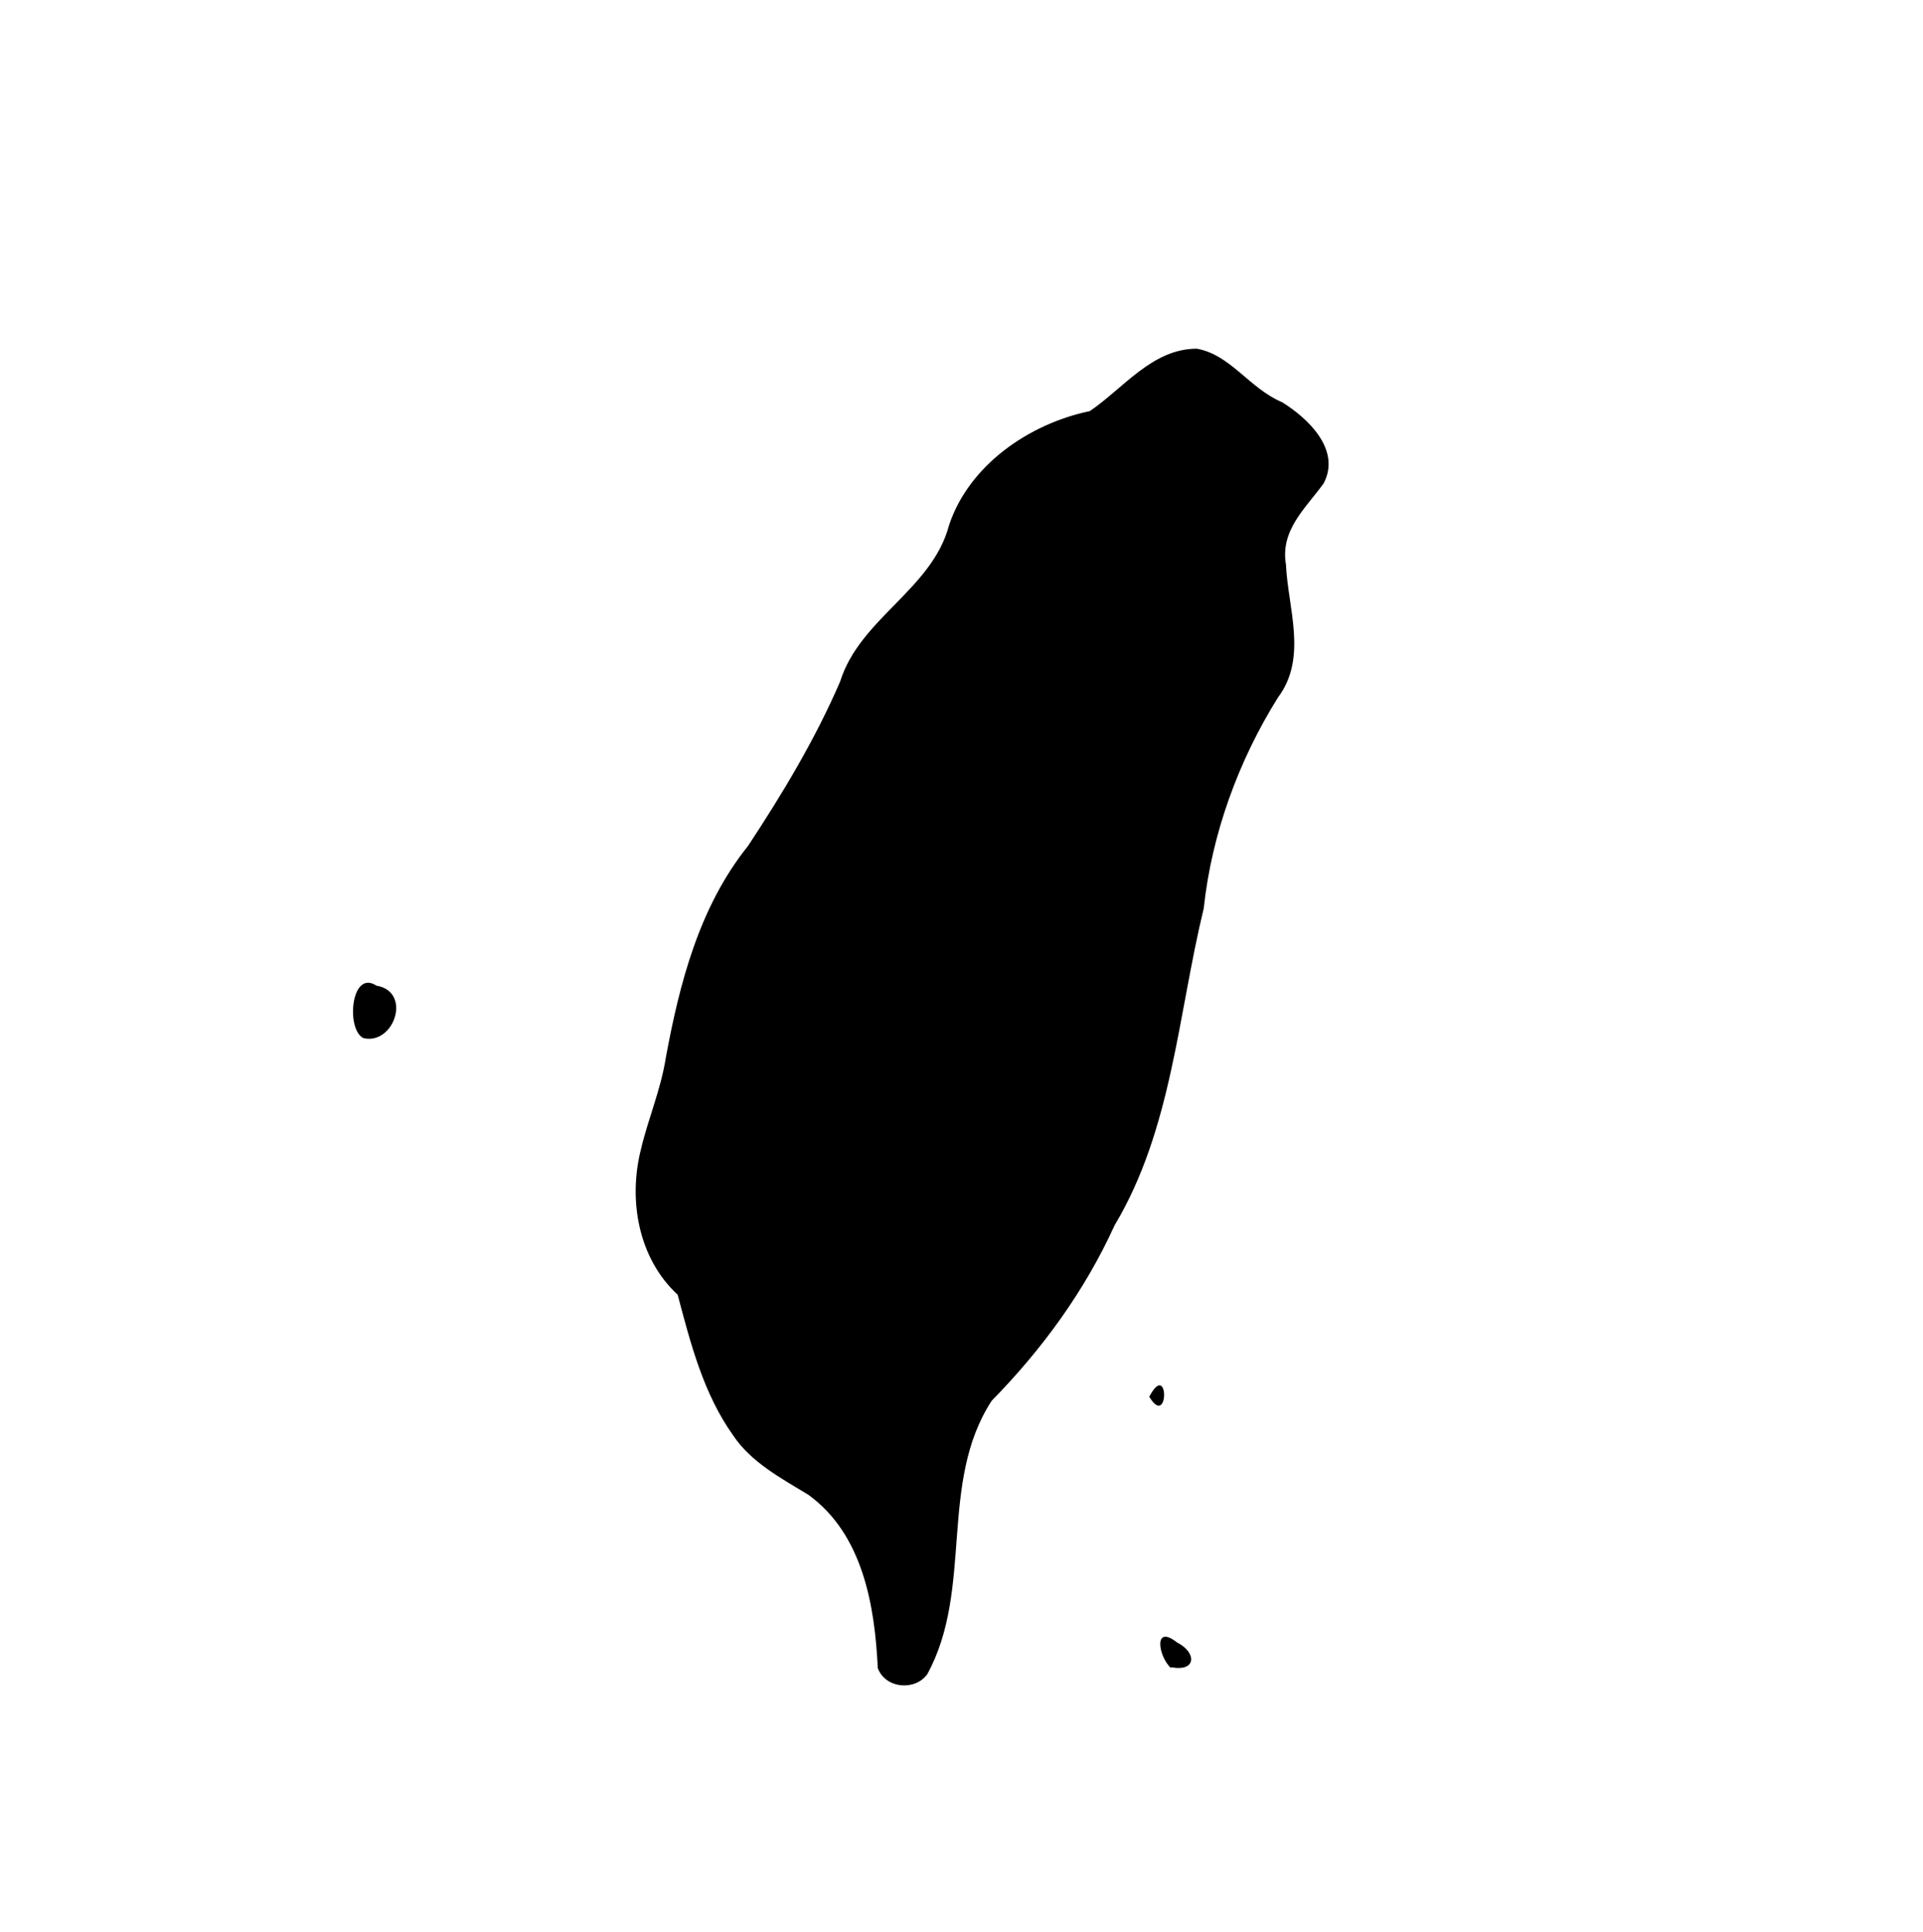 <svg xmlns="http://www.w3.org/2000/svg" width="194.1" height="195"><path d="M88.6 168.4c-.3-6.3-1.5-13.5-7-17.5-2.8-1.7-5.8-3.3-7.6-6-3-4.2-4.3-9.3-5.6-14.2-4-3.7-5-9.6-3.7-14.7.7-3 2-6 2.5-9.2 1.4-7.6 3.4-15.3 8.3-21.4 3.5-5.3 6.8-10.8 9.3-16.6 2-6.4 9.3-9.3 11-15.8 2-6 8-10.2 14.2-11.5 3.4-2.3 6.3-6.3 10.8-6.3 3.4.6 5.3 4 8.6 5.4 2.6 1.6 6 4.8 4.2 8.2-1.8 2.5-4.4 4.7-3.8 8.2.2 4.4 2.2 9.4-.8 13.4-4 6.4-6.7 13.8-7.5 21.3-2.6 10.7-3.2 22.3-9 32-3 6.6-7.3 12.5-12.4 17.7-5.4 8.3-1.8 19-6.5 27.6-1.2 1.7-4.2 1.5-5-.6zm29.6 0c-1.3-1.2-1.8-4.5.6-2.6 2 1 2 3-.6 2.5zM116 141c2-3.8 2 3.3 0 0zM38 99.5c3.6.6 1.8 6-1.3 5.3-1.8-.8-1.3-7 1.3-5.3z"/></svg>